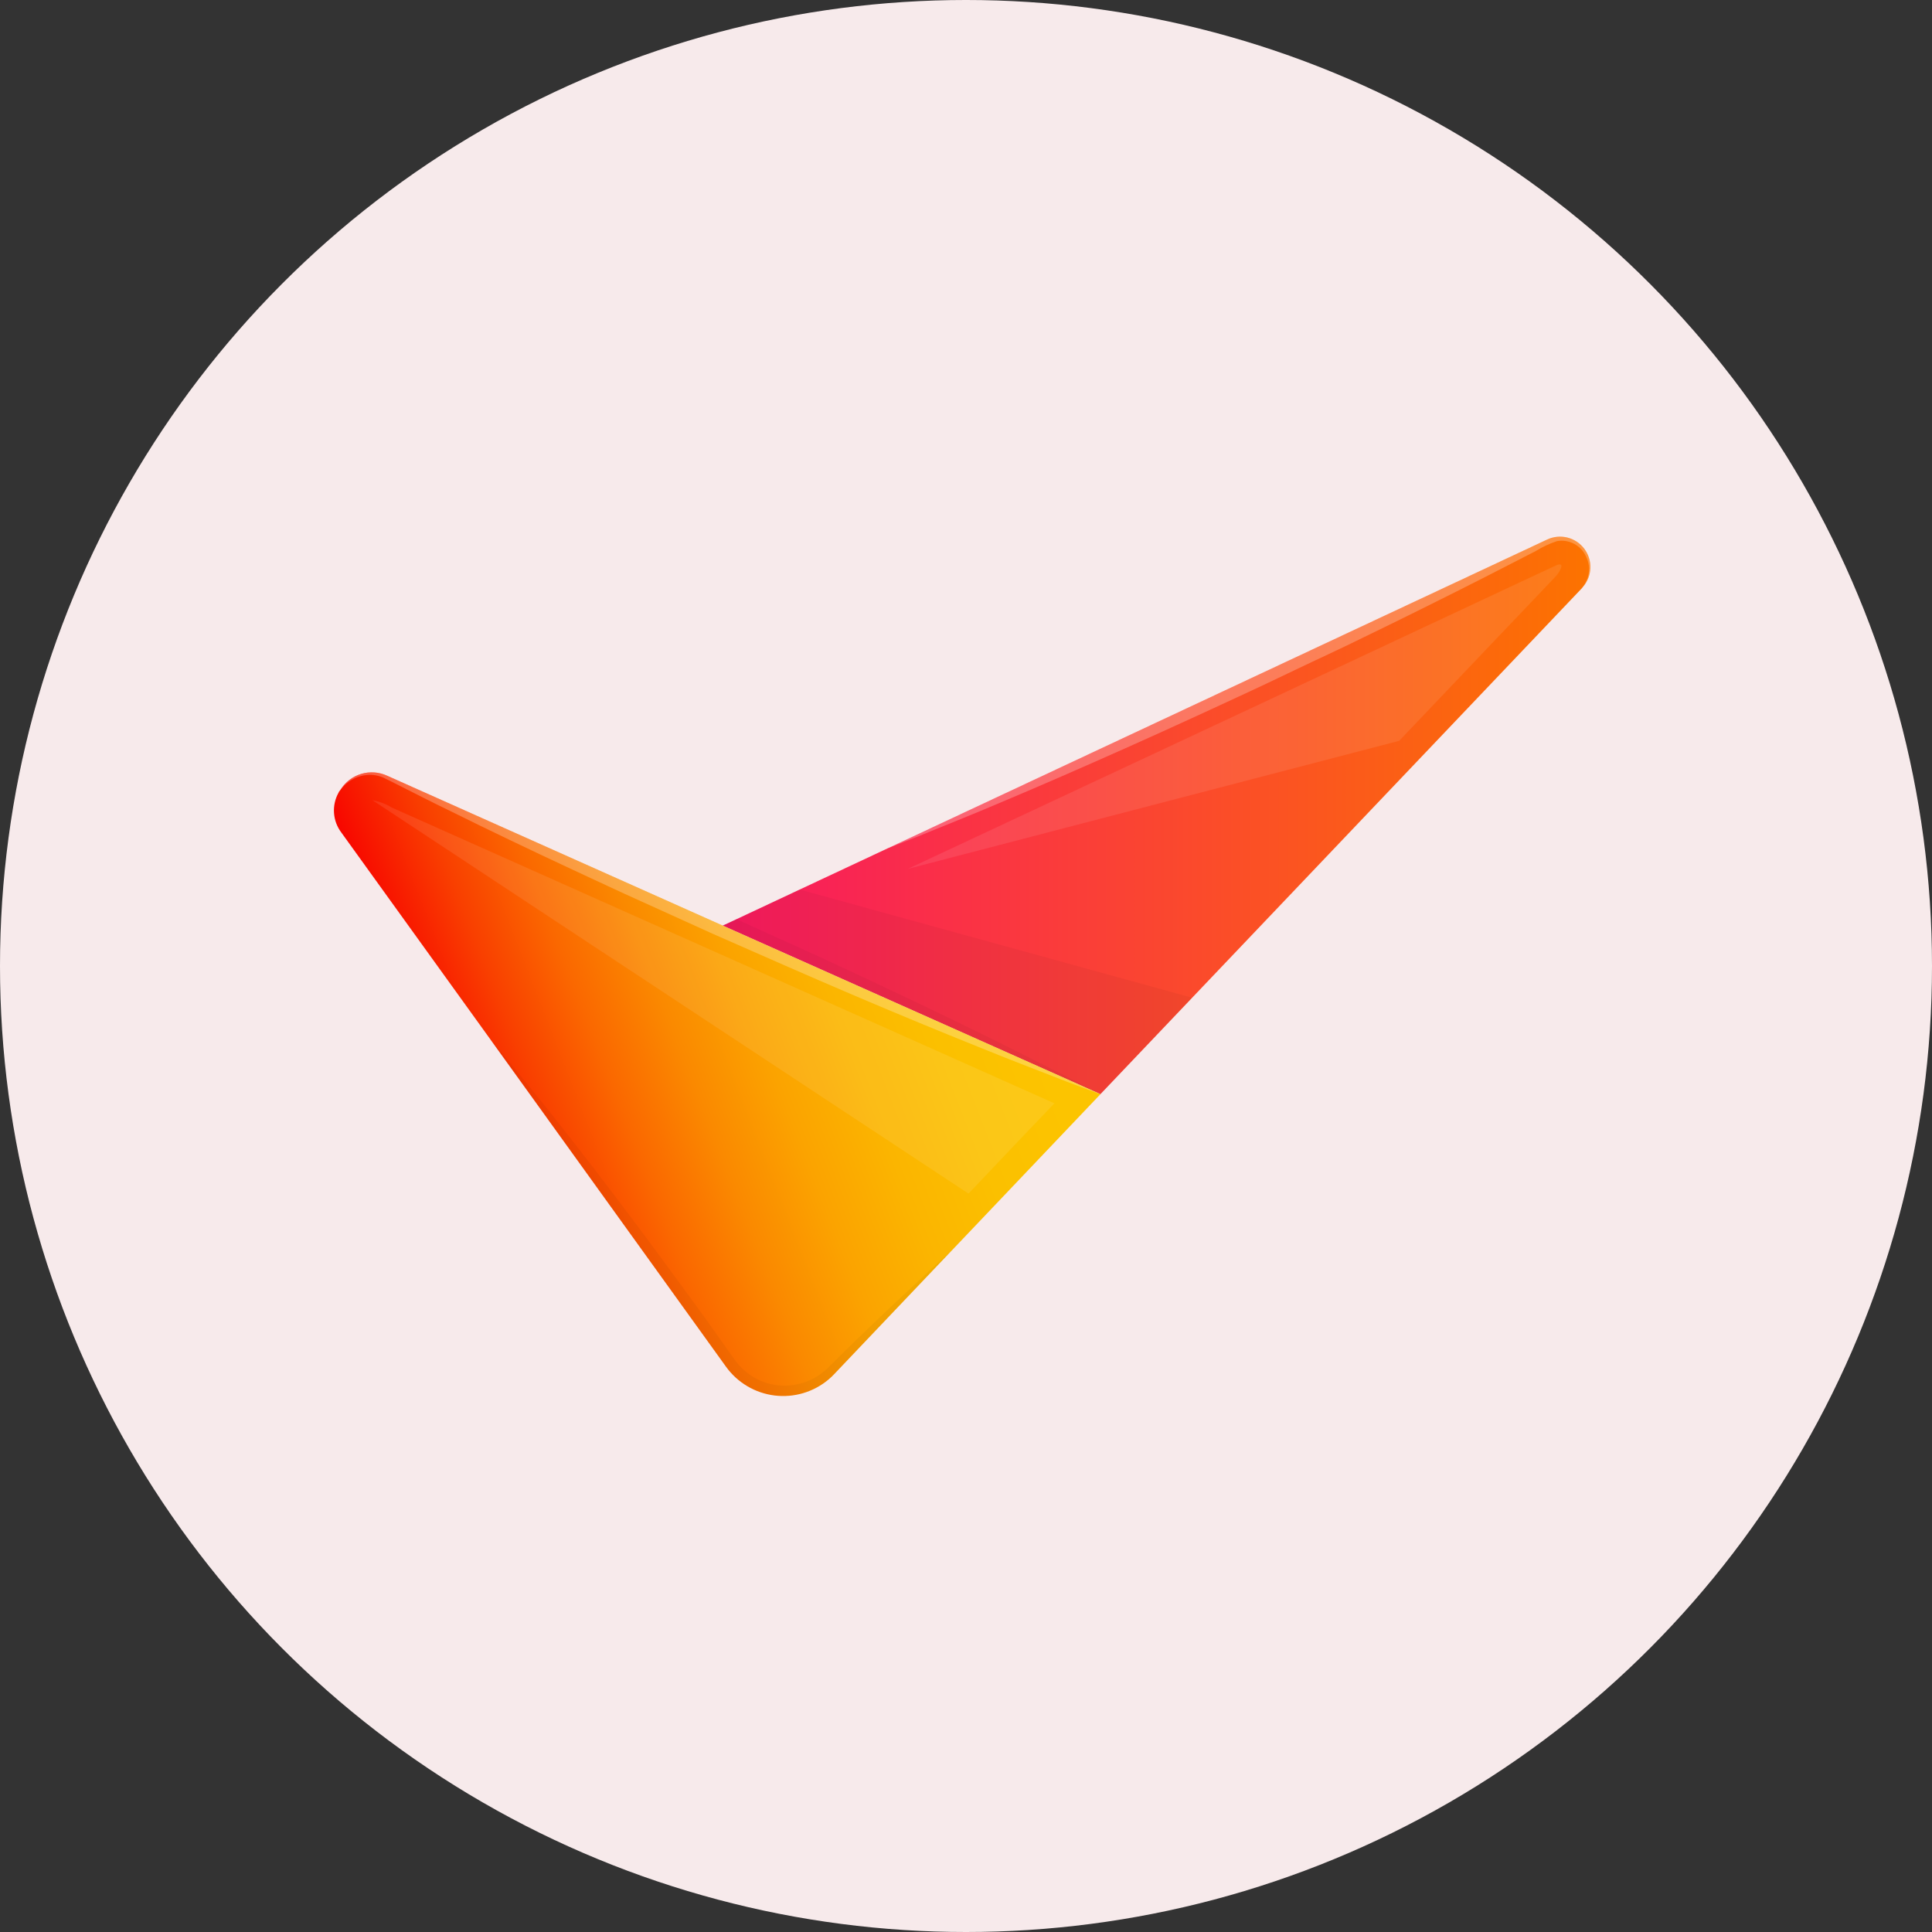 <svg width="162" height="162" viewBox="0 0 162 162" fill="none" xmlns="http://www.w3.org/2000/svg">
<rect x="0" y="0" width="162" height="162" fill="#333333" stroke="none"/>
<circle cx="81" cy="81" r="81" fill="#F7EAEB"/>
<path d="M132.735 49.208C132.724 49.219 132.713 49.219 132.713 49.242L132.69 49.264C132.656 49.299 132.644 49.31 132.656 49.31L99.965 83.66L92.265 91.753C92.251 91.743 92.235 91.735 92.219 91.731L92.083 91.663L60.597 77.613L61.745 77.079L67.053 74.59L74.453 71.123C74.466 71.112 74.481 71.104 74.498 71.1H74.51L129.73 45.241C130.257 44.993 130.854 44.934 131.42 45.074C131.985 45.214 132.486 45.543 132.838 46.008C133.19 46.472 133.372 47.044 133.353 47.626C133.334 48.209 133.116 48.767 132.735 49.208Z" fill="url(#paint0_linear_51_502)"/>
<g style="mix-blend-mode:multiply" opacity="0.2">
<g style="mix-blend-mode:multiply" opacity="0.2">
<path d="M28.422 66.383H28.433C28.422 66.394 28.422 66.405 28.41 66.417C28.41 66.411 28.41 66.405 28.412 66.399C28.414 66.393 28.417 66.388 28.422 66.383Z" fill="black"/>
</g>
</g>
<g style="mix-blend-mode:multiply" opacity="0.2">
<g style="mix-blend-mode:multiply" opacity="0.2">
<path d="M92.269 91.753C92.269 91.753 91.234 91.378 89.438 90.696C87.638 89.98 85.073 89.026 82.016 87.775C78.958 86.547 75.4 85.081 71.616 83.467C67.832 81.853 63.807 80.08 59.783 78.307C57.783 77.397 55.783 76.499 53.816 75.601C51.849 74.726 49.928 73.801 48.053 72.942C44.325 71.202 40.858 69.542 37.902 68.077C36.413 67.36 35.072 66.677 33.867 66.065C33.276 65.765 32.708 65.473 32.207 65.235C31.757 65.023 31.259 64.937 30.764 64.985C30.047 65.05 29.375 65.364 28.864 65.871C28.819 65.914 28.777 65.959 28.739 66.008C28.704 66.042 28.67 66.087 28.639 66.121C28.606 66.152 28.575 66.185 28.548 66.221C28.946 65.578 29.567 65.103 30.292 64.887C31.017 64.671 31.796 64.729 32.481 65.05L60.603 77.61L61.751 77.076C65.351 78.701 68.946 80.327 72.311 81.907C76.039 83.646 79.506 85.317 82.472 86.772C85.438 88.227 87.872 89.488 89.588 90.352C90.872 91.012 91.736 91.466 92.088 91.66L92.224 91.728C92.24 91.733 92.255 91.742 92.269 91.753Z" fill="black"/>
</g>
</g>
<path d="M92.269 91.753L79.869 104.791C79.861 104.801 79.853 104.813 79.847 104.825C79.847 104.825 79.835 104.814 79.835 104.825L69.946 115.225C69.803 115.377 69.652 115.522 69.492 115.657C68.87 116.184 68.146 116.577 67.365 116.81C66.583 117.044 65.762 117.113 64.953 117.014C64.144 116.914 63.364 116.649 62.662 116.233C61.961 115.818 61.352 115.262 60.876 114.6L41.154 87.206V87.195C41.131 87.183 41.131 87.172 41.131 87.172L40.893 86.842L28.617 69.803C28.262 69.332 28.05 68.768 28.008 68.179C27.965 67.59 28.094 67.001 28.378 66.484C28.389 66.471 28.397 66.455 28.401 66.439C28.403 66.439 28.404 66.439 28.406 66.438C28.407 66.437 28.408 66.436 28.409 66.435C28.41 66.434 28.411 66.433 28.412 66.431C28.412 66.43 28.412 66.428 28.412 66.427V66.416C28.411 66.41 28.412 66.404 28.414 66.398C28.416 66.392 28.419 66.386 28.423 66.382H28.435C28.457 66.336 28.503 66.291 28.548 66.223C28.946 65.58 29.567 65.105 30.292 64.889C31.017 64.674 31.796 64.731 32.481 65.052L60.603 77.612L92.089 91.662L92.225 91.73C92.241 91.735 92.256 91.743 92.269 91.753Z" fill="url(#paint1_linear_51_502)"/>
<g style="mix-blend-mode:multiply" opacity="0.2">
<g style="mix-blend-mode:multiply" opacity="0.2">
<path d="M99.965 83.66L92.265 91.753C92.251 91.743 92.235 91.735 92.219 91.731L60.597 77.613L61.745 77.079L67.053 74.59L99.965 83.66Z" fill="black"/>
</g>
</g>
<g style="mix-blend-mode:screen" opacity="0.5">
<g style="mix-blend-mode:screen" opacity="0.5">
<path d="M28.422 66.383H28.433C28.422 66.405 28.41 66.417 28.41 66.428C28.409 66.412 28.413 66.396 28.422 66.383Z" fill="white"/>
</g>
</g>
<g style="mix-blend-mode:screen" opacity="0.5">
<g style="mix-blend-mode:screen" opacity="0.5">
<path d="M92.269 91.753C92.269 91.753 91.234 91.378 89.438 90.696C87.638 89.98 85.073 89.026 82.016 87.775C78.958 86.547 75.4 85.081 71.616 83.467C67.832 81.853 63.807 80.08 59.783 78.307C57.783 77.397 55.783 76.499 53.816 75.601C51.849 74.726 49.928 73.801 48.053 72.942C44.325 71.202 40.858 69.542 37.902 68.077C36.413 67.36 35.072 66.677 33.867 66.065C33.276 65.765 32.708 65.473 32.207 65.235C31.757 65.023 31.259 64.937 30.764 64.985C30.047 65.05 29.375 65.364 28.864 65.871C28.819 65.914 28.777 65.959 28.739 66.008C28.702 66.043 28.669 66.081 28.639 66.121C28.606 66.152 28.575 66.185 28.548 66.221C28.946 65.578 29.567 65.103 30.292 64.887C31.017 64.671 31.796 64.729 32.481 65.05L60.603 77.61L92.089 91.66L92.225 91.728C92.241 91.734 92.256 91.742 92.269 91.753Z" fill="white"/>
</g>
</g>
<g style="mix-blend-mode:multiply" opacity="0.2">
<g style="mix-blend-mode:multiply" opacity="0.2">
<path d="M79.833 104.825L69.944 115.225C69.801 115.377 69.65 115.522 69.49 115.657C68.868 116.184 68.144 116.577 67.363 116.81C66.581 117.044 65.76 117.113 64.951 117.014C64.142 116.914 63.362 116.649 62.66 116.233C61.959 115.818 61.35 115.262 60.874 114.6L41.152 87.206C41.289 87.354 41.857 88.024 42.752 89.106C43.752 90.356 45.23 92.118 46.924 94.278C48.618 96.438 50.584 98.972 52.641 101.723C54.71 104.451 56.858 107.423 59.018 110.373L60.609 112.613L61.393 113.726L61.598 113.999C61.65 114.079 61.707 114.155 61.769 114.227C61.889 114.39 62.023 114.542 62.169 114.681C62.693 115.211 63.328 115.619 64.027 115.876C64.726 116.134 65.474 116.234 66.216 116.17C66.942 116.11 67.648 115.897 68.285 115.545C68.591 115.377 68.876 115.176 69.137 114.945L69.365 114.752L69.455 114.672L69.555 114.558L69.975 114.149C71.089 113.035 72.158 112.001 73.158 111.049C75.125 109.139 76.83 107.605 77.989 106.491C79.028 105.545 79.686 104.945 79.833 104.825Z" fill="black"/>
</g>
</g>
<g style="mix-blend-mode:screen" opacity="0.5">
<g style="mix-blend-mode:screen" opacity="0.5">
<path d="M133.042 48.662C133.181 48.348 133.25 48.006 133.242 47.662C133.234 47.319 133.15 46.981 132.997 46.673C132.793 46.215 132.441 45.838 131.998 45.602C131.556 45.367 131.047 45.286 130.553 45.373C129.931 45.579 129.336 45.857 128.78 46.203C128.132 46.532 127.45 46.885 126.744 47.248C123.903 48.715 120.573 50.386 116.992 52.148C115.192 53.012 113.344 53.948 111.445 54.83C109.546 55.712 107.638 56.638 105.717 57.547C101.852 59.347 97.987 61.127 94.338 62.753C90.689 64.379 87.28 65.867 84.338 67.106C81.394 68.368 78.915 69.334 77.188 70.05C75.698 70.65 74.744 71.005 74.517 71.096L129.737 45.237C130.264 44.992 130.859 44.935 131.424 45.075C131.988 45.216 132.487 45.546 132.838 46.01C133.189 46.473 133.37 47.043 133.351 47.625C133.333 48.206 133.116 48.763 132.737 49.204C132.858 49.035 132.96 48.853 133.042 48.662Z" fill="white"/>
</g>
</g>
<g style="mix-blend-mode:screen" opacity="0.3">
<g style="mix-blend-mode:screen" opacity="0.3">
<path d="M130.428 48.355L126.279 52.709C123.29 55.846 120.304 58.983 117.322 62.12L76.106 72.862C85.768 68.338 95.435 63.814 105.106 59.29C112.801 55.69 120.501 52.083 128.206 48.469C128.945 48.128 129.684 47.775 130.423 47.434C131.328 47.002 130.813 47.945 130.428 48.355Z" fill="white"/>
</g>
</g>
<g style="mix-blend-mode:screen" opacity="0.3">
<g style="mix-blend-mode:screen" opacity="0.3">
<path d="M88.415 92.515C86.528 94.483 84.649 96.456 82.778 98.437C82.254 98.983 81.733 99.537 81.21 100.085L31.229 67.099C31.803 67.201 32.355 67.41 32.853 67.713C40.947 71.327 49.044 74.942 57.145 78.557C67.569 83.216 77.993 87.868 88.415 92.515Z" fill="white"/>
</g>
</g>
<defs>
<linearGradient id="paint0_linear_51_502" x1="40.879" y1="68.376" x2="133.354" y2="68.376" gradientUnits="userSpaceOnUse">
<stop stop-color="#F8007A"/>
<stop offset="1" stop-color="#FC7300"/>
</linearGradient>
<linearGradient id="paint1_linear_51_502" x1="84.878" y1="81.548" x2="39.56" y2="99.207" gradientUnits="userSpaceOnUse">
<stop stop-color="#FCC400"/>
<stop offset="0.162" stop-color="#FBC000"/>
<stop offset="0.307" stop-color="#FBB500"/>
<stop offset="0.446" stop-color="#FBA300"/>
<stop offset="0.581" stop-color="#FA8900"/>
<stop offset="0.712" stop-color="#FA6800"/>
<stop offset="0.842" stop-color="#F93F00"/>
<stop offset="0.967" stop-color="#F81000"/>
<stop offset="1" stop-color="#F80300"/>
</linearGradient>
</defs>
</svg>
